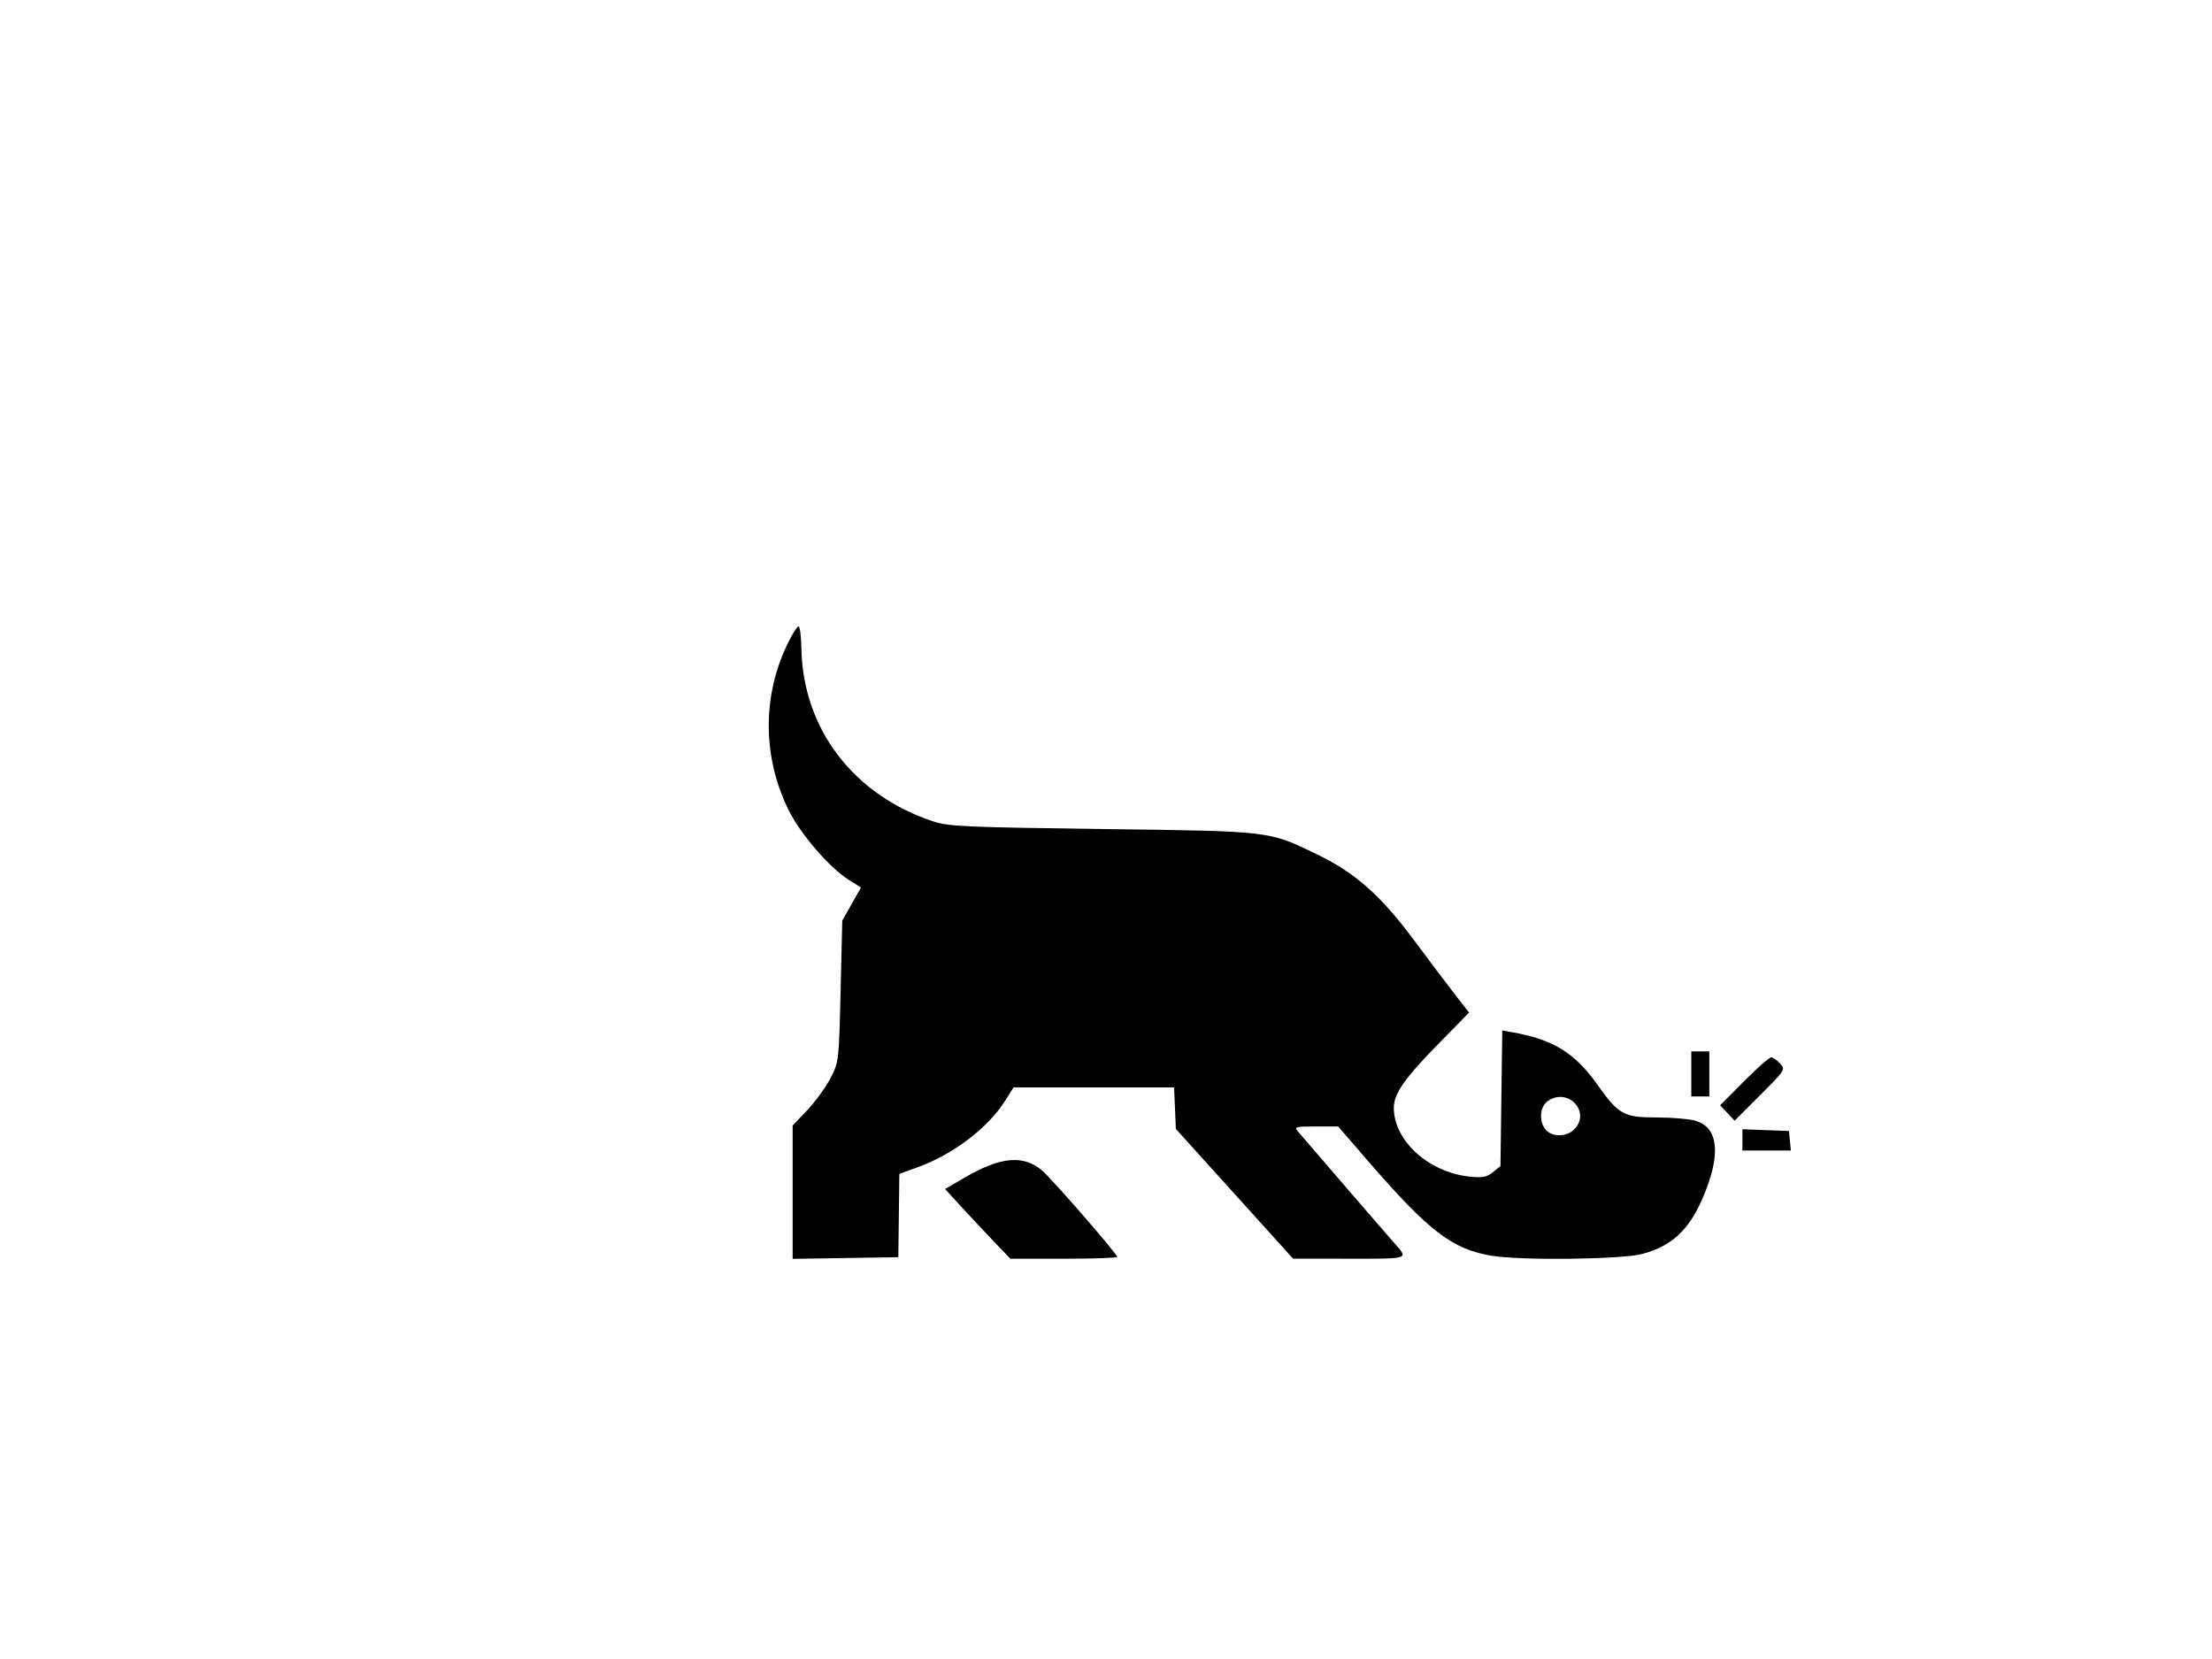 <?xml version="1.0" encoding="UTF-8" standalone="no"?>
<!-- Created with Inkscape (http://www.inkscape.org/) -->

<svg
   version="1.1"
   id="svg1"
   width="981.333"
   height="736"
   viewBox="0 0 981.333 736"
   sodipodi:docname="dog-filled-shape.svg"
   inkscape:version="1.3 (0e150ed, 2023-07-21)"
   xmlns:inkscape="http://www.inkscape.org/namespaces/inkscape"
   xmlns:sodipodi="http://sodipodi.sourceforge.net/DTD/sodipodi-0.dtd"
   xmlns="http://www.w3.org/2000/svg"
   xmlns:svg="http://www.w3.org/2000/svg">
  <defs
     id="defs1" />
  <sodipodi:namedview
     id="namedview1"
     pagecolor="#505050"
     bordercolor="#ffffff"
     borderopacity="1"
     inkscape:showpageshadow="0"
     inkscape:pageopacity="0"
     inkscape:pagecheckerboard="1"
     inkscape:deskcolor="#505050"
     inkscape:zoom="0.32065217"
     inkscape:cx="358.64407"
     inkscape:cy="304.0678"
     inkscape:window-width="1800"
     inkscape:window-height="1098"
     inkscape:window-x="0"
     inkscape:window-y="71"
     inkscape:window-maximized="0"
     inkscape:current-layer="g1" />
  <g
     inkscape:groupmode="layer"
     inkscape:label="Image"
     id="g1">
    <path
       style="fill:#000000"
       d="m 351.661,528.911 v -29.569 l 6.531,-6.906 c 3.592,-3.798 8.21,-10.156 10.261,-14.129 3.694,-7.154 3.737,-7.524 4.469,-38.556 l 0.739,-31.333 4.161,-7.34 4.161,-7.34 -5.317,-3.326 c -8.589,-5.373 -21.538,-20.349 -26.782,-30.973 -11.864,-24.034 -11.768,-51.75 0.26,-75.327 1.547,-3.032 3.348,-5.843 4.003,-6.248 0.655,-0.405 1.277,3.978 1.382,9.742 0.65,35.782 23.192,65.268 58.798,76.911 6.501,2.126 14.979,2.498 74.667,3.276 75.488,0.984 73.609,0.762 95.333,11.253 16.869,8.146 28.248,18.223 43.016,38.091 6.792,9.138 15.058,20.099 18.37,24.358 l 6.021,7.744 -12.928,13.168 c -15.852,16.147 -20.489,22.771 -20.45,29.211 0.089,14.597 15.539,28.514 33.737,30.391 5.629,0.58 7.514,0.214 10.233,-1.987 l 3.333,-2.698 0.404,-30.073 0.404,-30.073 4.263,0.739 c 18.131,3.145 27.871,9.1 37.815,23.121 9.559,13.478 11.739,14.69 26.447,14.71 6.6,0.009 14.249,0.641 16.998,1.404 9.337,2.593 11.345,12.465 5.757,28.299 -6.528,18.498 -14.702,27.099 -29.369,30.904 -9.201,2.387 -53.487,2.903 -66.481,0.775 -17.515,-2.868 -27.881,-10.77 -54.596,-41.616 l -13.643,-15.752 -9.873,-0.006 c -9.275,-0.006 -9.752,0.135 -7.876,2.327 8.268,9.66 39.463,45.786 42.312,49 6.801,7.671 7.698,7.334 -19.484,7.324 l -25.079,-0.009 -26,-28.79 -26,-28.79 -0.392,-9.201 -0.392,-9.201 -35.608,0.002 -35.608,0.002 -3.756,5.946 c -7.622,12.064 -23.01,23.764 -38.761,29.471 l -8.15,2.953 -0.224,18.48 -0.224,18.48 -23.443,0.364 -23.443,0.364 z m 346.667,-27.826 c 7.712,-7.712 -2.69,-18.904 -11.703,-12.591 -3.596,2.518 -3.993,9.244 -0.757,12.819 2.911,3.217 9.128,3.103 12.46,-0.228 z m -257.43,49.667 c -4.04,-4.217 -10.562,-11.176 -14.492,-15.466 l -7.146,-7.799 9.066,-5.259 c 15.629,-9.067 25.667,-9.952 33.939,-2.992 4.3,3.618 33.397,37.064 33.397,38.389 0,0.436 -10.669,0.793 -23.708,0.793 H 448.244 Z m 332.096,-45.056 v -4.723 l 10.333,0.389 10.333,0.389 0.418,4.333 0.418,4.333 h -10.751 -10.751 z m -6.656,-11.933 -3.21,-3.416 10.568,-10.631 c 5.813,-5.847 11.239,-10.631 12.06,-10.631 0.82,0 2.602,1.228 3.96,2.728 2.438,2.694 2.326,2.871 -8.85,14.047 l -11.319,11.319 z m -16.01,-17.344 v -10 h 4 4 v 10 10 h -4 -4 z"
       id="path477" />
  </g>
</svg>
